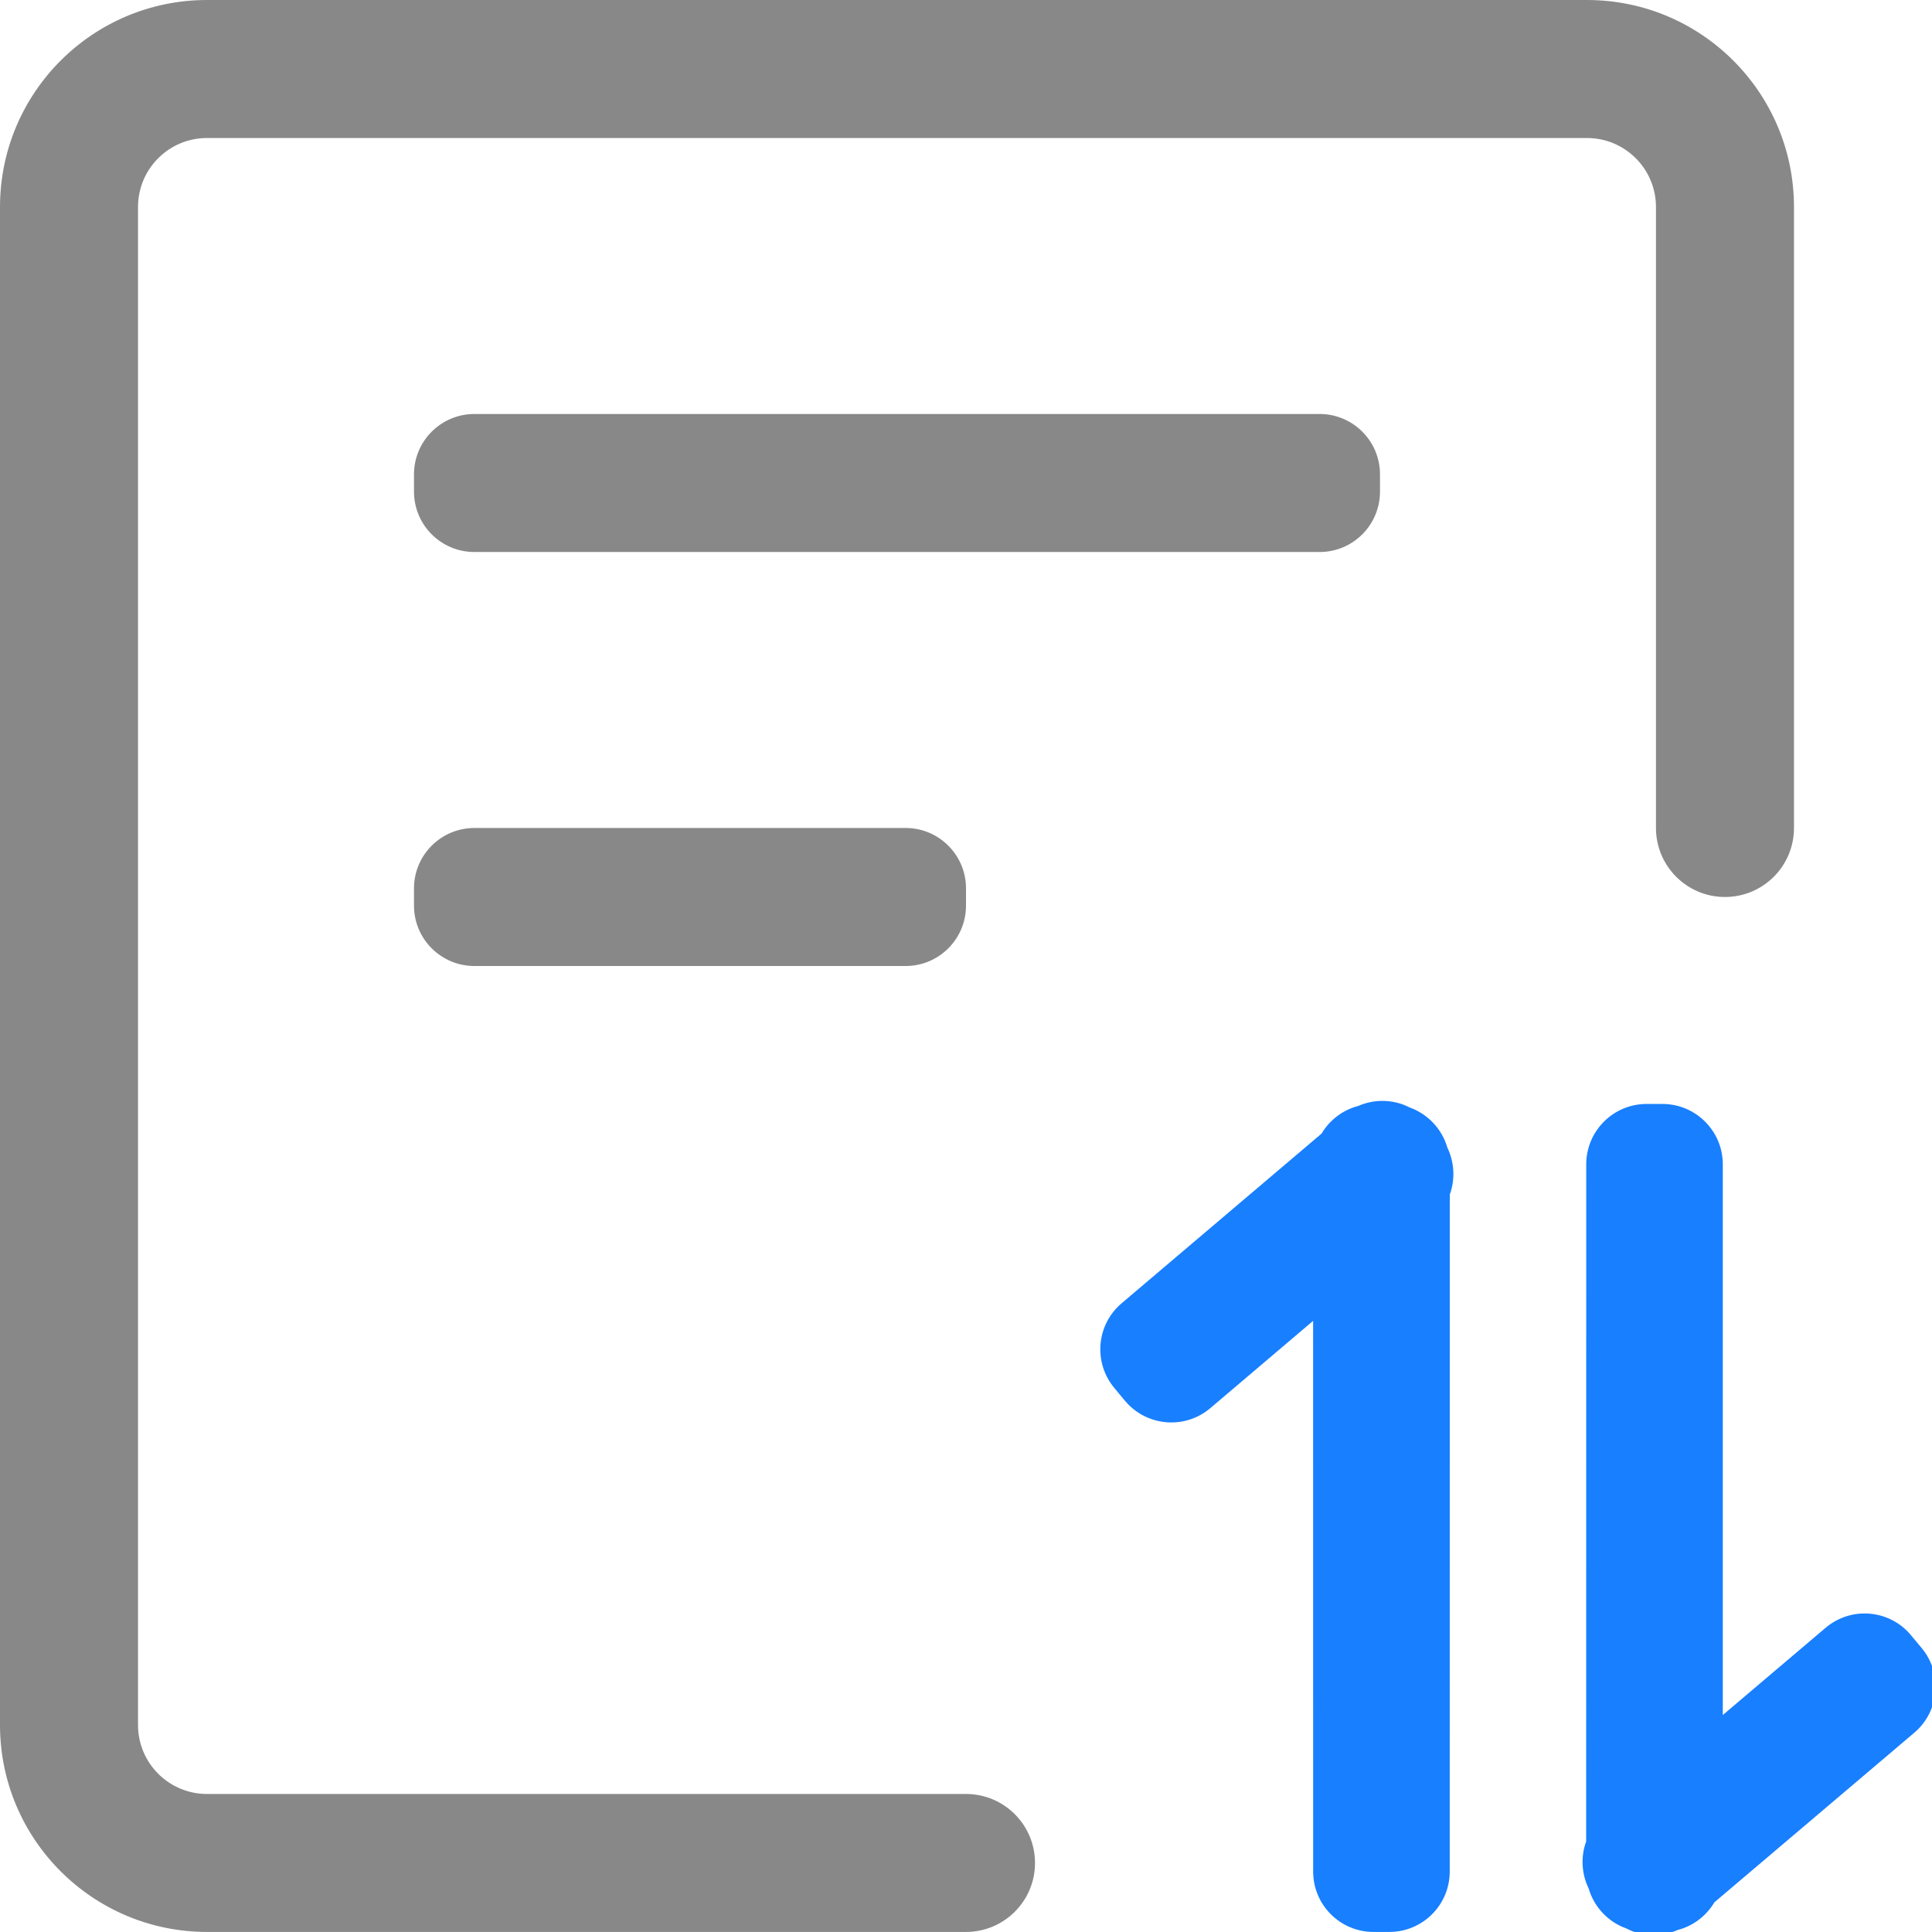 <?xml version="1.0" encoding="UTF-8"?>
<svg width="32px" height="32px" viewBox="0 0 32 32" version="1.1" xmlns="http://www.w3.org/2000/svg" xmlns:xlink="http://www.w3.org/1999/xlink">
    <title>数据同步</title>
    <g id="项目管理-编辑" stroke="none" stroke-width="1" fill="none" fill-rule="evenodd">
        <g id="门户首页2.0" transform="translate(-352, -348)">
            <g id="编组-2" transform="translate(320, 322)">
                <g id="数据同步" transform="translate(32, 26)">
                    <path d="M26.285,0 C28.179,0 29.714,1.535 29.714,3.429 L29.714,13.714 C29.714,14.345 29.202,14.857 28.571,14.857 C27.94,14.857 27.428,14.345 27.428,13.714 L27.428,3.429 C27.428,2.797 26.916,2.286 26.285,2.286 L3.429,2.286 C2.797,2.286 2.286,2.797 2.286,3.429 L2.286,28.571 C2.286,29.202 2.797,29.714 3.429,29.714 L16,29.714 C16.631,29.714 17.143,30.225 17.143,30.857 C17.143,31.488 16.631,31.999 16,31.999 L3.429,31.999 C1.535,31.999 0,30.464 0,28.571 L0,3.429 C0,1.535 1.535,0 3.429,0 L26.285,0 Z M15,13.714 C15.552,13.714 16,14.162 16,14.714 L16,15 C16,15.552 15.552,16 15,16 L7.857,16 C7.305,16 6.857,15.552 6.857,15 L6.857,14.714 C6.857,14.162 7.305,13.714 7.857,13.714 L15,13.714 Z M21.857,6.857 C22.409,6.857 22.857,7.305 22.857,7.857 L22.857,8.143 C22.857,8.695 22.409,9.143 21.857,9.143 L7.857,9.143 C7.305,9.143 6.857,8.695 6.857,8.143 L6.857,7.857 C6.857,7.305 7.305,6.857 7.857,6.857 L21.857,6.857 Z" id="形状结合" fill="#888888" fill-rule="nonzero"></path>
                    <path d="M23.266,18.305 L23.348,18.343 C23.649,18.451 23.883,18.698 23.972,19.006 C24.091,19.253 24.104,19.535 24.013,19.786 L24.012,30.999 C24.012,31.552 23.564,31.999 23.012,31.999 L22.75,31.999 C22.198,31.999 21.75,31.552 21.75,30.999 L21.749,21.878 L20.047,23.323 C19.626,23.68 18.995,23.628 18.638,23.207 C18.636,23.205 18.633,23.202 18.631,23.199 L18.455,22.987 C18.105,22.565 18.16,21.94 18.578,21.586 L21.889,18.776 C22.022,18.552 22.239,18.385 22.497,18.318 C22.743,18.21 23.021,18.208 23.266,18.305 Z M27.019,31.98 L26.937,31.941 C26.636,31.834 26.402,31.587 26.313,31.278 C26.193,31.032 26.181,30.75 26.272,30.499 L26.273,19.285 C26.273,18.733 26.721,18.285 27.273,18.285 L27.535,18.285 C28.087,18.285 28.535,18.733 28.535,19.285 L28.535,28.406 L30.237,26.962 C30.659,26.604 31.29,26.656 31.647,27.078 C31.649,27.08 31.651,27.083 31.653,27.086 L31.83,27.298 C32.18,27.719 32.125,28.344 31.707,28.699 L28.396,31.508 C28.263,31.732 28.045,31.9 27.787,31.967 C27.542,32.075 27.264,32.077 27.019,31.98 Z" id="形状结合" fill="#187FFF"></path>
                </g>
            </g>
        </g>
    </g>
</svg>